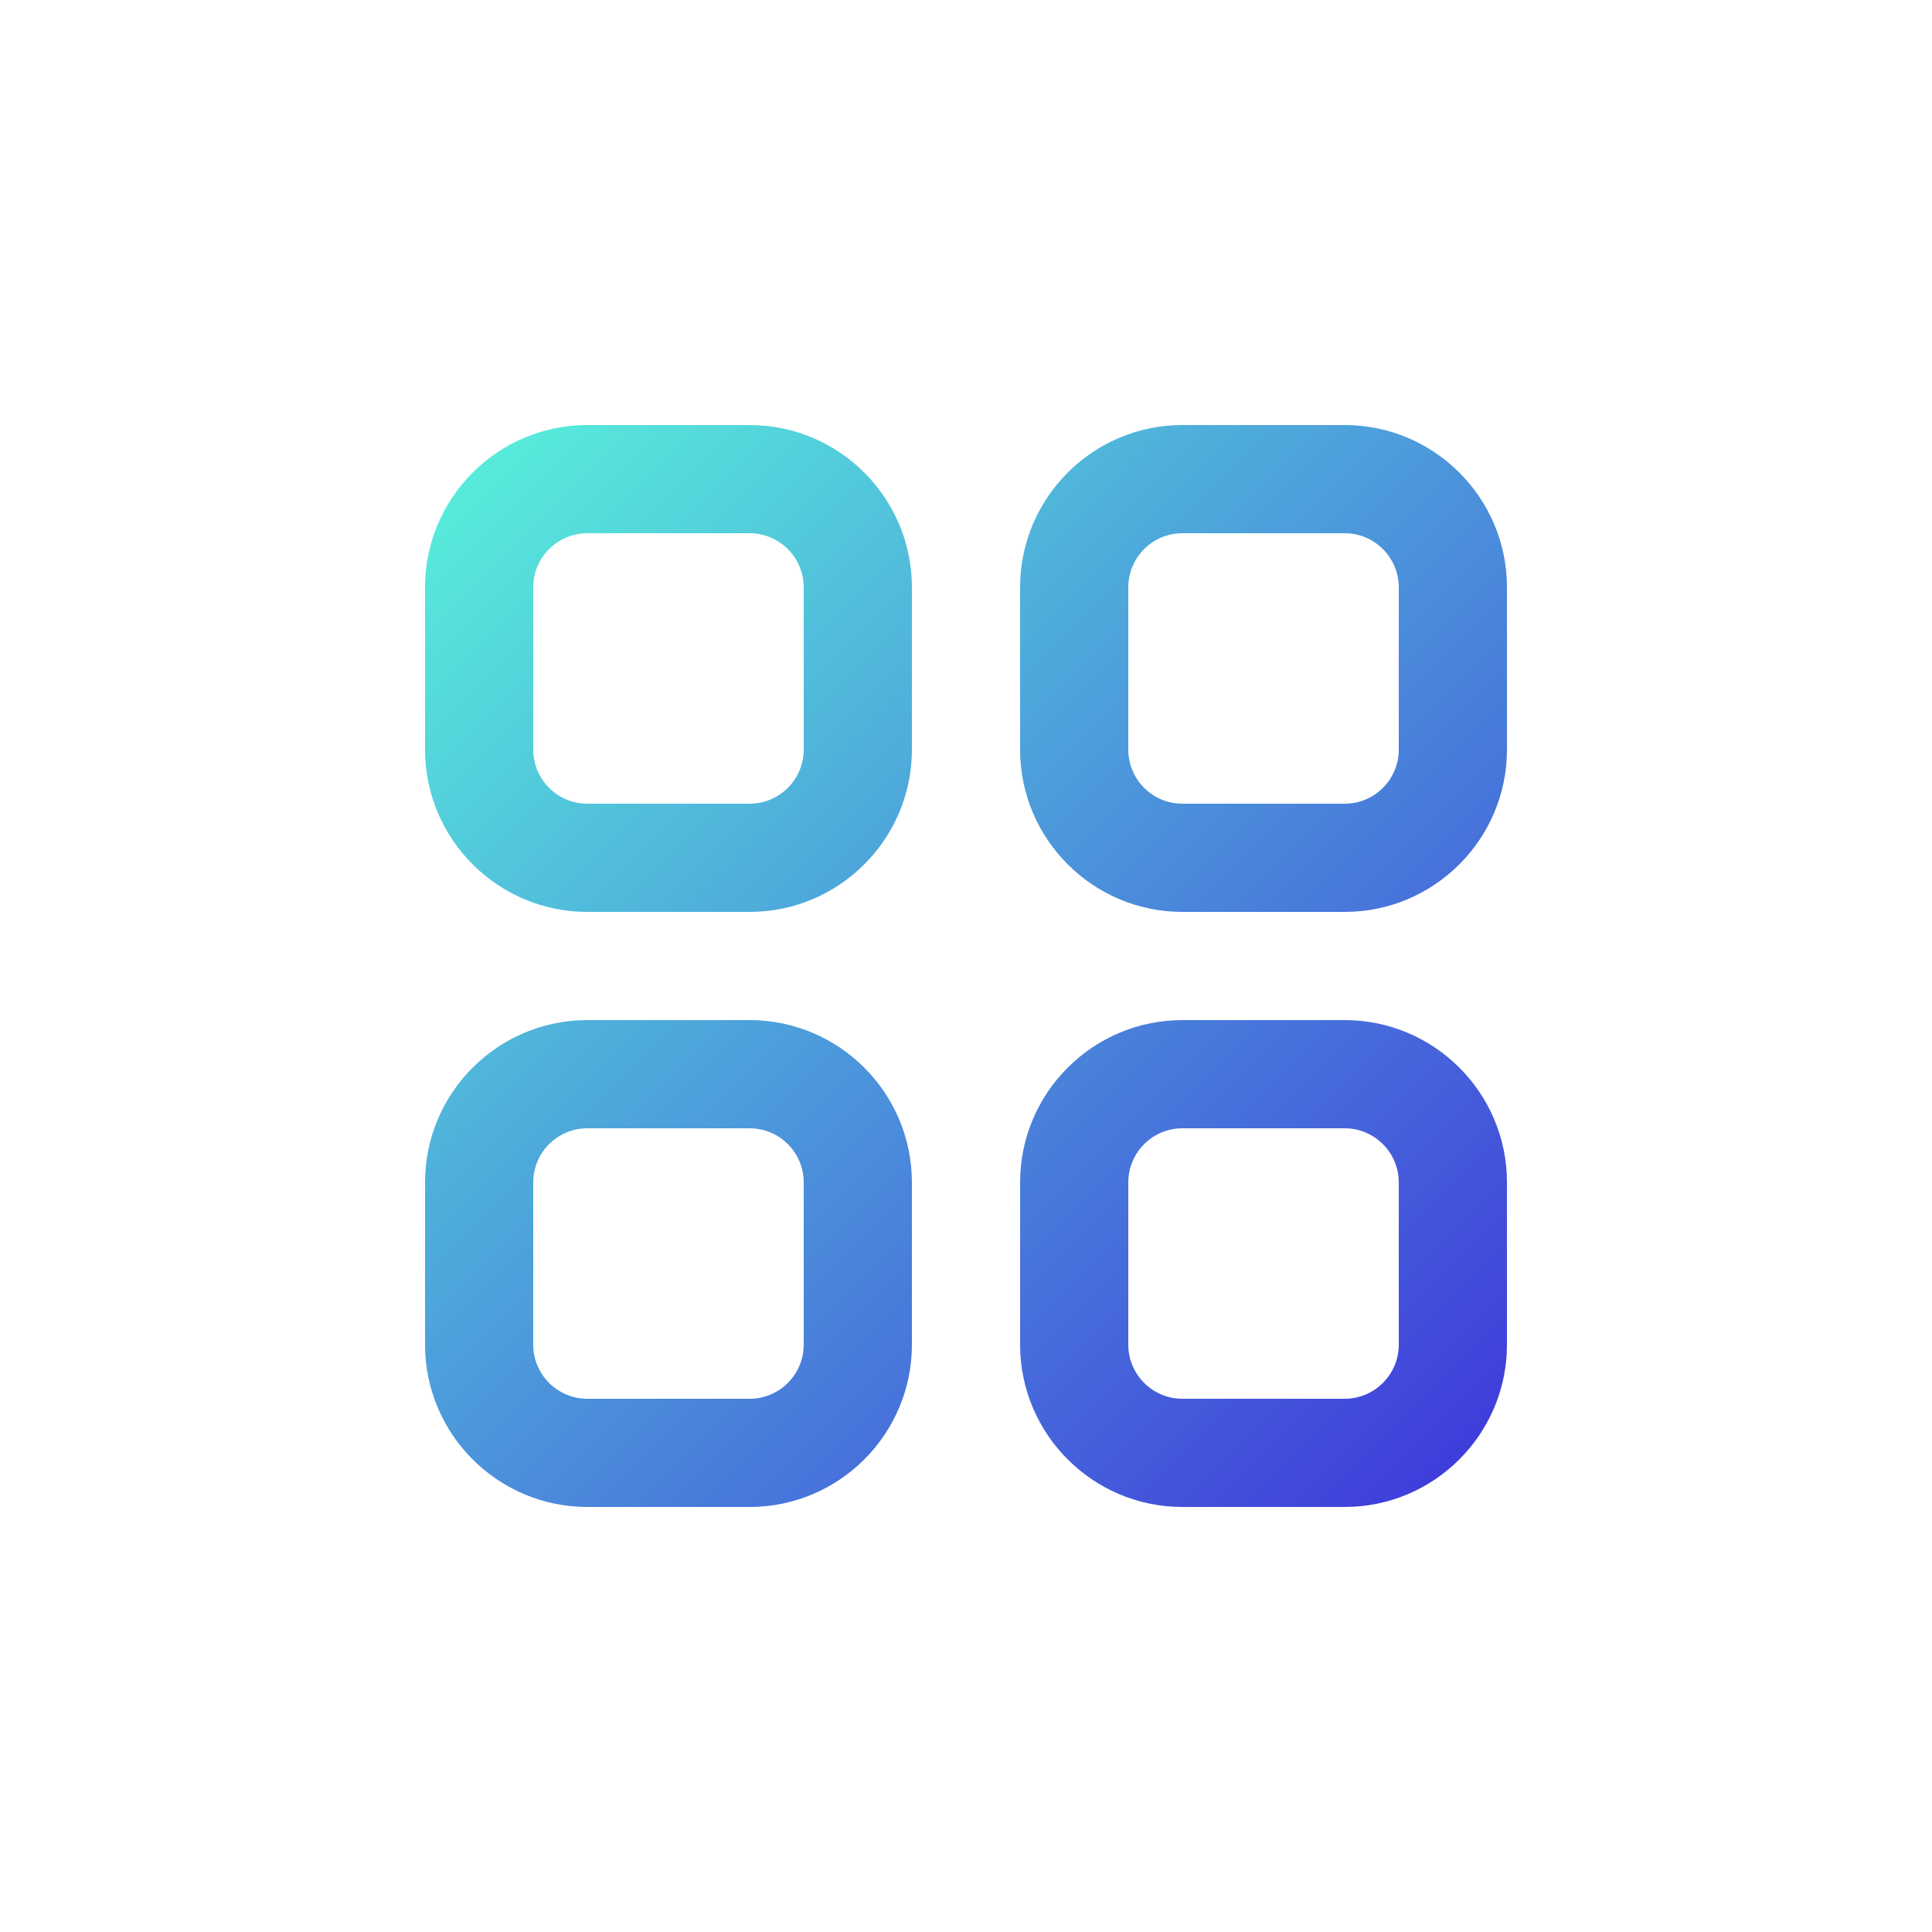 <svg xmlns="http://www.w3.org/2000/svg" version="1.1" xmlns:xlink="http://www.w3.org/1999/xlink"
    width="24" height="24" x="0" y="0" viewBox="0 0 4000 4000"
    style="enable-background:new 0 0 512 512" xml:space="preserve" class=""><g><linearGradient id="a" x1="978.52" x2="3021.481" y1="978.52" y2="3021.481" gradientUnits="userSpaceOnUse"><stop stop-opacity="1" stop-color="#57ebdb" offset="0"></stop><stop stop-opacity="1" stop-color="#403ddb" offset="1"></stop></linearGradient><path fill="url(#a)" d="M1552 880h-336c-185.281 0-336 150.719-336 336v336c0 185.281 150.719 336 336 336h336c185.281 0 336-150.719 336-336v-336c0-185.281-150.719-336-336-336zm112 672c0 61.797-50.258 112-112 112h-336c-61.742 0-112-50.203-112-112v-336c0-61.797 50.258-112 112-112h336c61.742 0 112 50.203 112 112zm1120-672h-336c-185.281 0-336 150.719-336 336v336c0 185.281 150.719 336 336 336h336c185.281 0 336-150.719 336-336v-336c0-185.281-150.719-336-336-336zm112 672c0 61.797-50.258 112-112 112h-336c-61.742 0-112-50.203-112-112v-336c0-61.797 50.258-112 112-112h336c61.742 0 112 50.203 112 112zm-1344 560h-336c-185.281 0-336 150.719-336 336v336c0 185.281 150.719 336 336 336h336c185.281 0 336-150.719 336-336v-336c0-185.281-150.719-336-336-336zm112 672c0 61.797-50.258 112-112 112h-336c-61.742 0-112-50.203-112-112v-336c0-61.797 50.258-112 112-112h336c61.742 0 112 50.203 112 112zm1120-672h-336c-185.281 0-336 150.719-336 336v336c0 185.281 150.719 336 336 336h336c185.281 0 336-150.719 336-336v-336c0-185.281-150.719-336-336-336zm112 672c0 61.797-50.258 112-112 112h-336c-61.742 0-112-50.203-112-112v-336c0-61.797 50.258-112 112-112h336c61.742 0 112 50.203 112 112z" opacity="1" data-original="url(#a)" class=""></path></g></svg>